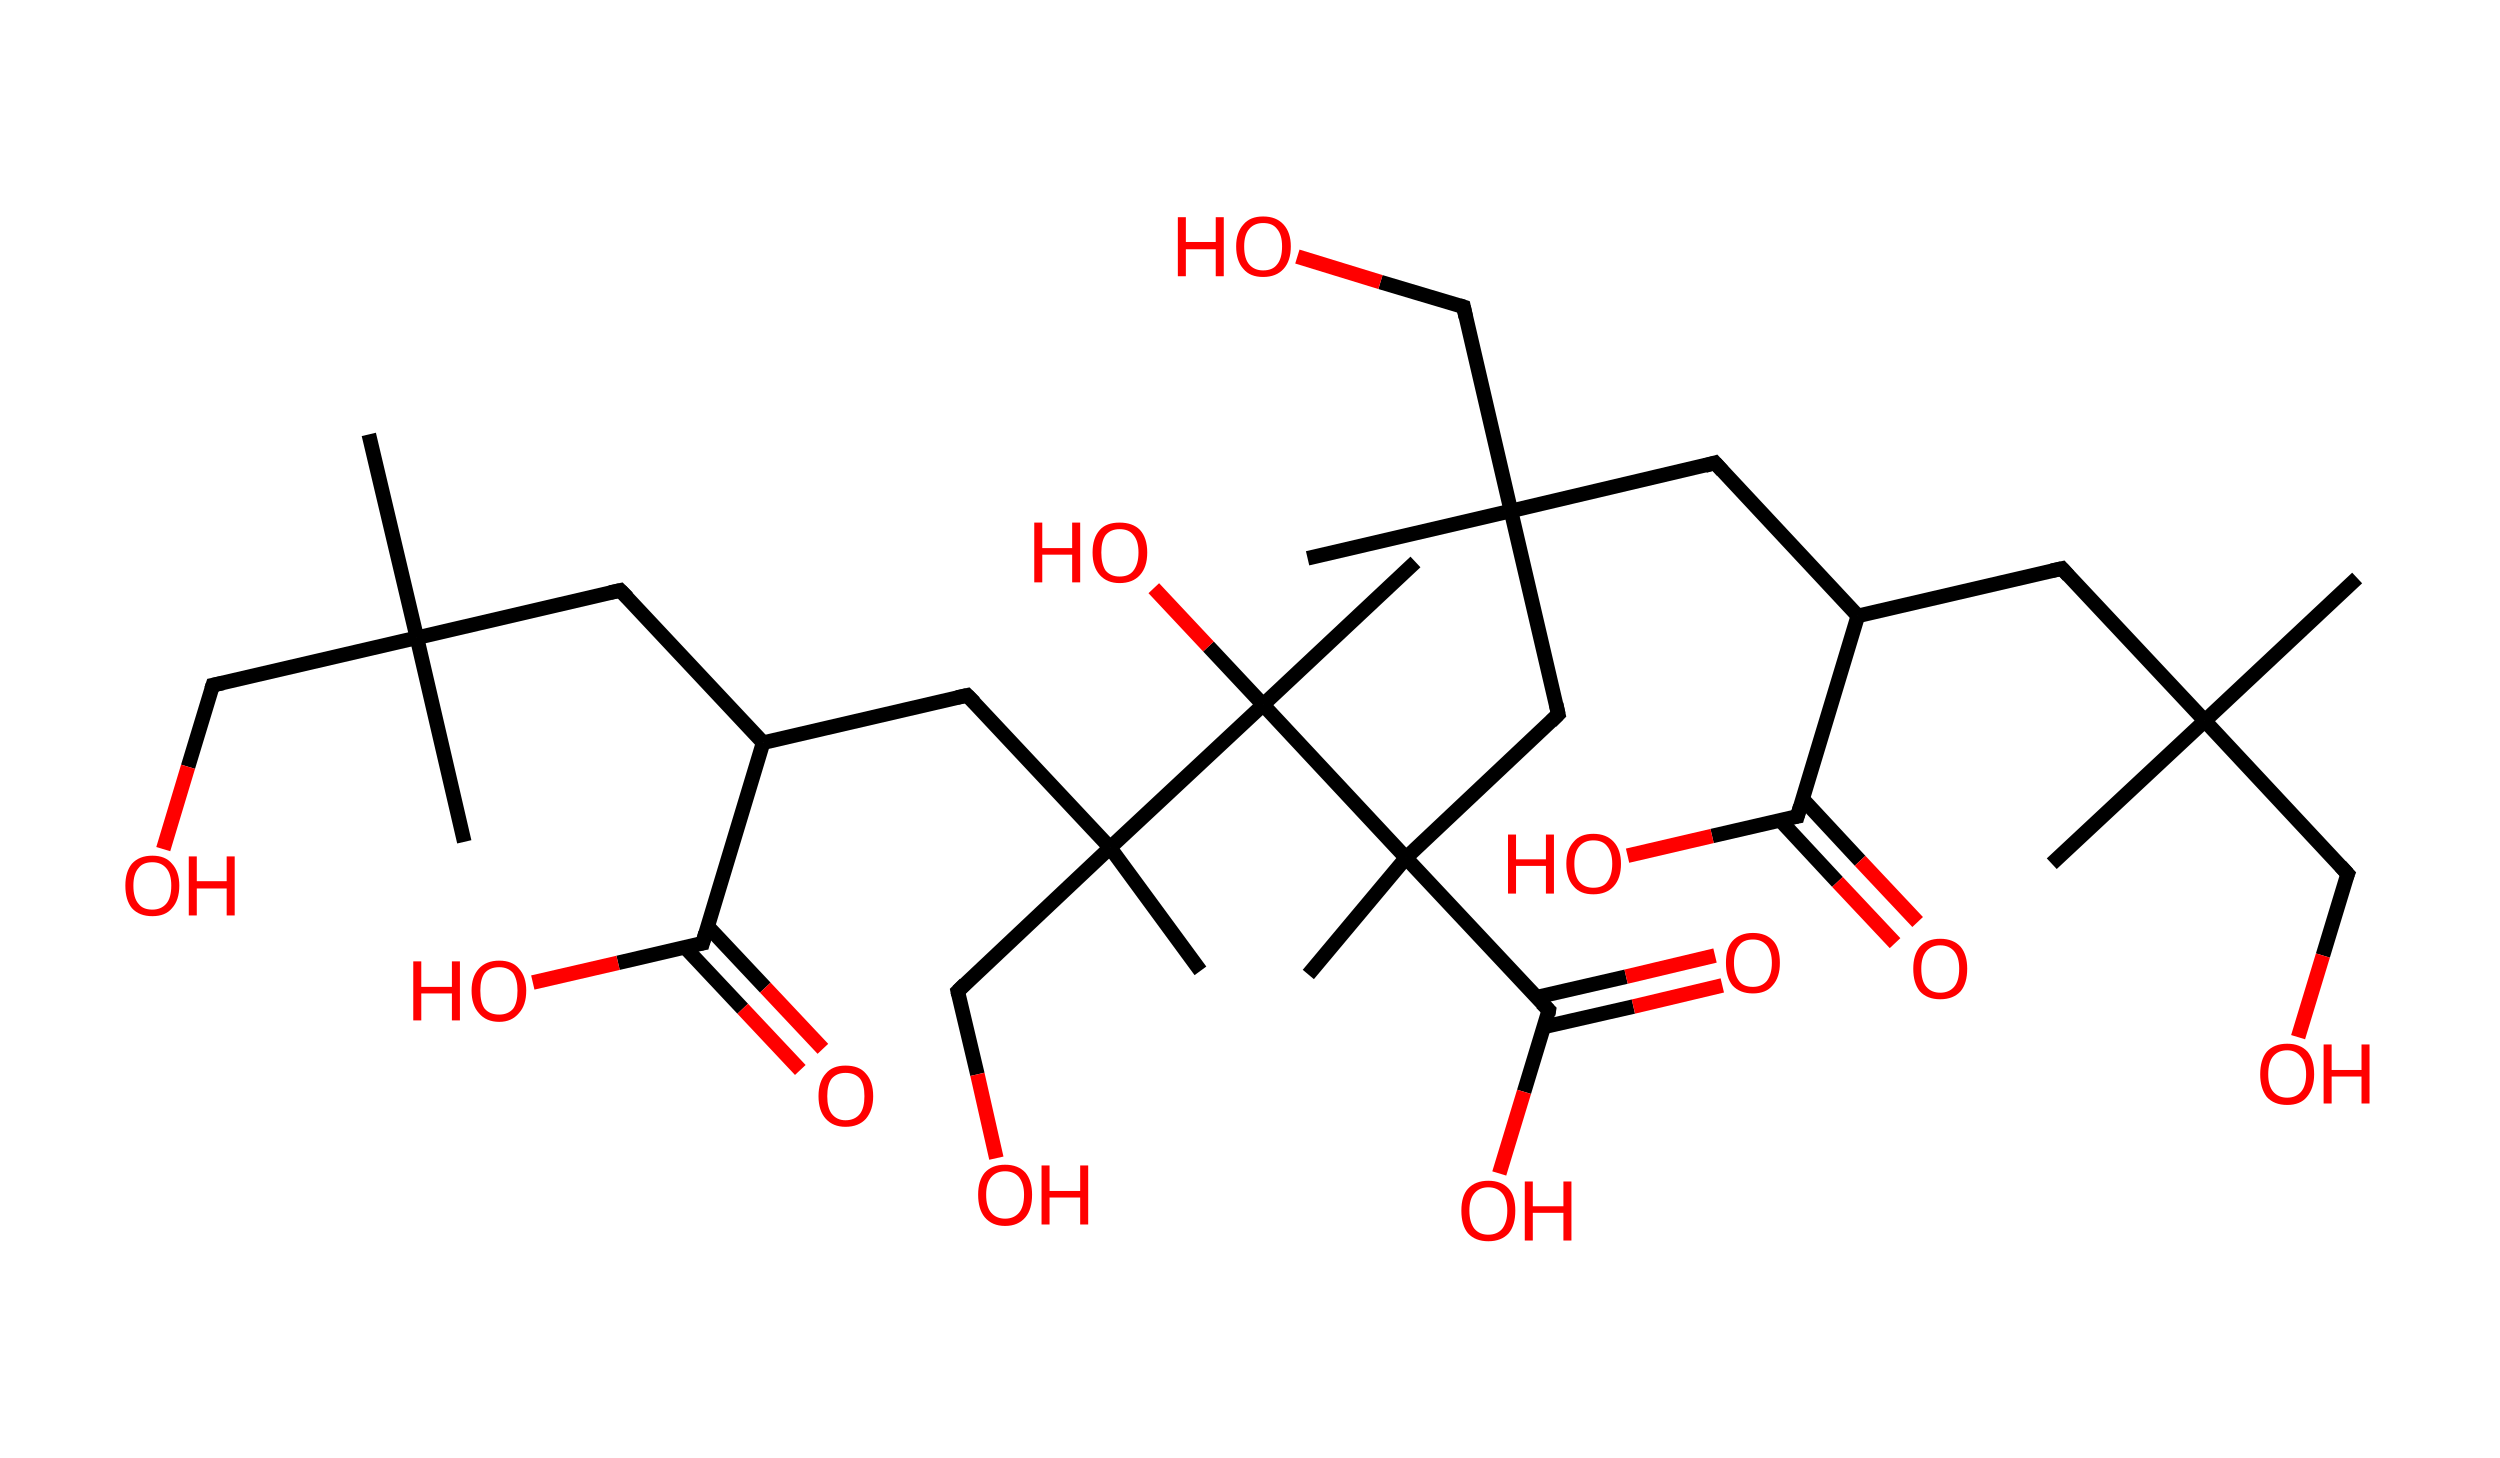 <?xml version='1.0' encoding='ASCII' standalone='yes'?>
<svg xmlns="http://www.w3.org/2000/svg" xmlns:rdkit="http://www.rdkit.org/xml" xmlns:xlink="http://www.w3.org/1999/xlink" version="1.1" baseProfile="full" xml:space="preserve" width="343px" height="200px" viewBox="0 0 343 200">
<!-- END OF HEADER -->
<rect style="opacity:1.0;fill:#FFFFFF;stroke:none" width="343.0" height="200.0" x="0.0" y="0.0"> </rect>
<path class="bond-0 atom-0 atom-1" d="M 323.4,79.3 L 302.5,98.9" style="fill:none;fill-rule:evenodd;stroke:#000000;stroke-width:2.0px;stroke-linecap:butt;stroke-linejoin:miter;stroke-opacity:1"/>
<path class="bond-1 atom-1 atom-2" d="M 302.5,98.9 L 281.5,118.5" style="fill:none;fill-rule:evenodd;stroke:#000000;stroke-width:2.0px;stroke-linecap:butt;stroke-linejoin:miter;stroke-opacity:1"/>
<path class="bond-2 atom-1 atom-3" d="M 302.5,98.9 L 322.1,119.9" style="fill:none;fill-rule:evenodd;stroke:#000000;stroke-width:2.0px;stroke-linecap:butt;stroke-linejoin:miter;stroke-opacity:1"/>
<path class="bond-3 atom-3 atom-4" d="M 322.1,119.9 L 318.7,131.1" style="fill:none;fill-rule:evenodd;stroke:#000000;stroke-width:2.0px;stroke-linecap:butt;stroke-linejoin:miter;stroke-opacity:1"/>
<path class="bond-3 atom-3 atom-4" d="M 318.7,131.1 L 315.3,142.3" style="fill:none;fill-rule:evenodd;stroke:#FF0000;stroke-width:2.0px;stroke-linecap:butt;stroke-linejoin:miter;stroke-opacity:1"/>
<path class="bond-4 atom-1 atom-5" d="M 302.5,98.9 L 282.9,78.0" style="fill:none;fill-rule:evenodd;stroke:#000000;stroke-width:2.0px;stroke-linecap:butt;stroke-linejoin:miter;stroke-opacity:1"/>
<path class="bond-5 atom-5 atom-6" d="M 282.9,78.0 L 254.9,84.5" style="fill:none;fill-rule:evenodd;stroke:#000000;stroke-width:2.0px;stroke-linecap:butt;stroke-linejoin:miter;stroke-opacity:1"/>
<path class="bond-6 atom-6 atom-7" d="M 254.9,84.5 L 235.3,63.5" style="fill:none;fill-rule:evenodd;stroke:#000000;stroke-width:2.0px;stroke-linecap:butt;stroke-linejoin:miter;stroke-opacity:1"/>
<path class="bond-7 atom-7 atom-8" d="M 235.3,63.5 L 207.3,70.1" style="fill:none;fill-rule:evenodd;stroke:#000000;stroke-width:2.0px;stroke-linecap:butt;stroke-linejoin:miter;stroke-opacity:1"/>
<path class="bond-8 atom-8 atom-9" d="M 207.3,70.1 L 179.4,76.6" style="fill:none;fill-rule:evenodd;stroke:#000000;stroke-width:2.0px;stroke-linecap:butt;stroke-linejoin:miter;stroke-opacity:1"/>
<path class="bond-9 atom-8 atom-10" d="M 207.3,70.1 L 200.8,42.1" style="fill:none;fill-rule:evenodd;stroke:#000000;stroke-width:2.0px;stroke-linecap:butt;stroke-linejoin:miter;stroke-opacity:1"/>
<path class="bond-10 atom-10 atom-11" d="M 200.8,42.1 L 189.4,38.7" style="fill:none;fill-rule:evenodd;stroke:#000000;stroke-width:2.0px;stroke-linecap:butt;stroke-linejoin:miter;stroke-opacity:1"/>
<path class="bond-10 atom-10 atom-11" d="M 189.4,38.7 L 178.0,35.2" style="fill:none;fill-rule:evenodd;stroke:#FF0000;stroke-width:2.0px;stroke-linecap:butt;stroke-linejoin:miter;stroke-opacity:1"/>
<path class="bond-11 atom-8 atom-12" d="M 207.3,70.1 L 213.8,98.0" style="fill:none;fill-rule:evenodd;stroke:#000000;stroke-width:2.0px;stroke-linecap:butt;stroke-linejoin:miter;stroke-opacity:1"/>
<path class="bond-12 atom-12 atom-13" d="M 213.8,98.0 L 192.9,117.7" style="fill:none;fill-rule:evenodd;stroke:#000000;stroke-width:2.0px;stroke-linecap:butt;stroke-linejoin:miter;stroke-opacity:1"/>
<path class="bond-13 atom-13 atom-14" d="M 192.9,117.7 L 179.5,133.7" style="fill:none;fill-rule:evenodd;stroke:#000000;stroke-width:2.0px;stroke-linecap:butt;stroke-linejoin:miter;stroke-opacity:1"/>
<path class="bond-14 atom-13 atom-15" d="M 192.9,117.7 L 212.5,138.6" style="fill:none;fill-rule:evenodd;stroke:#000000;stroke-width:2.0px;stroke-linecap:butt;stroke-linejoin:miter;stroke-opacity:1"/>
<path class="bond-15 atom-15 atom-16" d="M 211.8,140.9 L 224.1,138.1" style="fill:none;fill-rule:evenodd;stroke:#000000;stroke-width:2.0px;stroke-linecap:butt;stroke-linejoin:miter;stroke-opacity:1"/>
<path class="bond-15 atom-15 atom-16" d="M 224.1,138.1 L 236.3,135.2" style="fill:none;fill-rule:evenodd;stroke:#FF0000;stroke-width:2.0px;stroke-linecap:butt;stroke-linejoin:miter;stroke-opacity:1"/>
<path class="bond-15 atom-15 atom-16" d="M 210.9,136.8 L 223.1,134.0" style="fill:none;fill-rule:evenodd;stroke:#000000;stroke-width:2.0px;stroke-linecap:butt;stroke-linejoin:miter;stroke-opacity:1"/>
<path class="bond-15 atom-15 atom-16" d="M 223.1,134.0 L 235.3,131.1" style="fill:none;fill-rule:evenodd;stroke:#FF0000;stroke-width:2.0px;stroke-linecap:butt;stroke-linejoin:miter;stroke-opacity:1"/>
<path class="bond-16 atom-15 atom-17" d="M 212.5,138.6 L 209.1,149.8" style="fill:none;fill-rule:evenodd;stroke:#000000;stroke-width:2.0px;stroke-linecap:butt;stroke-linejoin:miter;stroke-opacity:1"/>
<path class="bond-16 atom-15 atom-17" d="M 209.1,149.8 L 205.7,161.0" style="fill:none;fill-rule:evenodd;stroke:#FF0000;stroke-width:2.0px;stroke-linecap:butt;stroke-linejoin:miter;stroke-opacity:1"/>
<path class="bond-17 atom-13 atom-18" d="M 192.9,117.7 L 173.3,96.7" style="fill:none;fill-rule:evenodd;stroke:#000000;stroke-width:2.0px;stroke-linecap:butt;stroke-linejoin:miter;stroke-opacity:1"/>
<path class="bond-18 atom-18 atom-19" d="M 173.3,96.7 L 194.2,77.1" style="fill:none;fill-rule:evenodd;stroke:#000000;stroke-width:2.0px;stroke-linecap:butt;stroke-linejoin:miter;stroke-opacity:1"/>
<path class="bond-19 atom-18 atom-20" d="M 173.3,96.7 L 165.8,88.7" style="fill:none;fill-rule:evenodd;stroke:#000000;stroke-width:2.0px;stroke-linecap:butt;stroke-linejoin:miter;stroke-opacity:1"/>
<path class="bond-19 atom-18 atom-20" d="M 165.8,88.7 L 158.3,80.7" style="fill:none;fill-rule:evenodd;stroke:#FF0000;stroke-width:2.0px;stroke-linecap:butt;stroke-linejoin:miter;stroke-opacity:1"/>
<path class="bond-20 atom-18 atom-21" d="M 173.3,96.7 L 152.3,116.3" style="fill:none;fill-rule:evenodd;stroke:#000000;stroke-width:2.0px;stroke-linecap:butt;stroke-linejoin:miter;stroke-opacity:1"/>
<path class="bond-21 atom-21 atom-22" d="M 152.3,116.3 L 164.7,133.2" style="fill:none;fill-rule:evenodd;stroke:#000000;stroke-width:2.0px;stroke-linecap:butt;stroke-linejoin:miter;stroke-opacity:1"/>
<path class="bond-22 atom-21 atom-23" d="M 152.3,116.3 L 131.4,136.0" style="fill:none;fill-rule:evenodd;stroke:#000000;stroke-width:2.0px;stroke-linecap:butt;stroke-linejoin:miter;stroke-opacity:1"/>
<path class="bond-23 atom-23 atom-24" d="M 131.4,136.0 L 134.1,147.4" style="fill:none;fill-rule:evenodd;stroke:#000000;stroke-width:2.0px;stroke-linecap:butt;stroke-linejoin:miter;stroke-opacity:1"/>
<path class="bond-23 atom-23 atom-24" d="M 134.1,147.4 L 136.7,158.9" style="fill:none;fill-rule:evenodd;stroke:#FF0000;stroke-width:2.0px;stroke-linecap:butt;stroke-linejoin:miter;stroke-opacity:1"/>
<path class="bond-24 atom-21 atom-25" d="M 152.3,116.3 L 132.7,95.4" style="fill:none;fill-rule:evenodd;stroke:#000000;stroke-width:2.0px;stroke-linecap:butt;stroke-linejoin:miter;stroke-opacity:1"/>
<path class="bond-25 atom-25 atom-26" d="M 132.7,95.4 L 104.7,101.9" style="fill:none;fill-rule:evenodd;stroke:#000000;stroke-width:2.0px;stroke-linecap:butt;stroke-linejoin:miter;stroke-opacity:1"/>
<path class="bond-26 atom-26 atom-27" d="M 104.7,101.9 L 85.1,81.0" style="fill:none;fill-rule:evenodd;stroke:#000000;stroke-width:2.0px;stroke-linecap:butt;stroke-linejoin:miter;stroke-opacity:1"/>
<path class="bond-27 atom-27 atom-28" d="M 85.1,81.0 L 57.2,87.5" style="fill:none;fill-rule:evenodd;stroke:#000000;stroke-width:2.0px;stroke-linecap:butt;stroke-linejoin:miter;stroke-opacity:1"/>
<path class="bond-28 atom-28 atom-29" d="M 57.2,87.5 L 63.7,115.5" style="fill:none;fill-rule:evenodd;stroke:#000000;stroke-width:2.0px;stroke-linecap:butt;stroke-linejoin:miter;stroke-opacity:1"/>
<path class="bond-29 atom-28 atom-30" d="M 57.2,87.5 L 50.6,59.6" style="fill:none;fill-rule:evenodd;stroke:#000000;stroke-width:2.0px;stroke-linecap:butt;stroke-linejoin:miter;stroke-opacity:1"/>
<path class="bond-30 atom-28 atom-31" d="M 57.2,87.5 L 29.2,94.0" style="fill:none;fill-rule:evenodd;stroke:#000000;stroke-width:2.0px;stroke-linecap:butt;stroke-linejoin:miter;stroke-opacity:1"/>
<path class="bond-31 atom-31 atom-32" d="M 29.2,94.0 L 25.8,105.2" style="fill:none;fill-rule:evenodd;stroke:#000000;stroke-width:2.0px;stroke-linecap:butt;stroke-linejoin:miter;stroke-opacity:1"/>
<path class="bond-31 atom-31 atom-32" d="M 25.8,105.2 L 22.4,116.5" style="fill:none;fill-rule:evenodd;stroke:#FF0000;stroke-width:2.0px;stroke-linecap:butt;stroke-linejoin:miter;stroke-opacity:1"/>
<path class="bond-32 atom-26 atom-33" d="M 104.7,101.9 L 96.4,129.4" style="fill:none;fill-rule:evenodd;stroke:#000000;stroke-width:2.0px;stroke-linecap:butt;stroke-linejoin:miter;stroke-opacity:1"/>
<path class="bond-33 atom-33 atom-34" d="M 94.0,130.0 L 101.9,138.4" style="fill:none;fill-rule:evenodd;stroke:#000000;stroke-width:2.0px;stroke-linecap:butt;stroke-linejoin:miter;stroke-opacity:1"/>
<path class="bond-33 atom-33 atom-34" d="M 101.9,138.4 L 109.8,146.8" style="fill:none;fill-rule:evenodd;stroke:#FF0000;stroke-width:2.0px;stroke-linecap:butt;stroke-linejoin:miter;stroke-opacity:1"/>
<path class="bond-33 atom-33 atom-34" d="M 97.1,127.1 L 105.0,135.5" style="fill:none;fill-rule:evenodd;stroke:#000000;stroke-width:2.0px;stroke-linecap:butt;stroke-linejoin:miter;stroke-opacity:1"/>
<path class="bond-33 atom-33 atom-34" d="M 105.0,135.5 L 112.9,143.9" style="fill:none;fill-rule:evenodd;stroke:#FF0000;stroke-width:2.0px;stroke-linecap:butt;stroke-linejoin:miter;stroke-opacity:1"/>
<path class="bond-34 atom-33 atom-35" d="M 96.4,129.4 L 84.8,132.1" style="fill:none;fill-rule:evenodd;stroke:#000000;stroke-width:2.0px;stroke-linecap:butt;stroke-linejoin:miter;stroke-opacity:1"/>
<path class="bond-34 atom-33 atom-35" d="M 84.8,132.1 L 73.1,134.8" style="fill:none;fill-rule:evenodd;stroke:#FF0000;stroke-width:2.0px;stroke-linecap:butt;stroke-linejoin:miter;stroke-opacity:1"/>
<path class="bond-35 atom-6 atom-36" d="M 254.9,84.5 L 246.6,112.0" style="fill:none;fill-rule:evenodd;stroke:#000000;stroke-width:2.0px;stroke-linecap:butt;stroke-linejoin:miter;stroke-opacity:1"/>
<path class="bond-36 atom-36 atom-37" d="M 244.2,112.5 L 252.1,121.0" style="fill:none;fill-rule:evenodd;stroke:#000000;stroke-width:2.0px;stroke-linecap:butt;stroke-linejoin:miter;stroke-opacity:1"/>
<path class="bond-36 atom-36 atom-37" d="M 252.1,121.0 L 260.0,129.4" style="fill:none;fill-rule:evenodd;stroke:#FF0000;stroke-width:2.0px;stroke-linecap:butt;stroke-linejoin:miter;stroke-opacity:1"/>
<path class="bond-36 atom-36 atom-37" d="M 247.3,109.6 L 255.2,118.1" style="fill:none;fill-rule:evenodd;stroke:#000000;stroke-width:2.0px;stroke-linecap:butt;stroke-linejoin:miter;stroke-opacity:1"/>
<path class="bond-36 atom-36 atom-37" d="M 255.2,118.1 L 263.1,126.5" style="fill:none;fill-rule:evenodd;stroke:#FF0000;stroke-width:2.0px;stroke-linecap:butt;stroke-linejoin:miter;stroke-opacity:1"/>
<path class="bond-37 atom-36 atom-38" d="M 246.6,112.0 L 234.9,114.7" style="fill:none;fill-rule:evenodd;stroke:#000000;stroke-width:2.0px;stroke-linecap:butt;stroke-linejoin:miter;stroke-opacity:1"/>
<path class="bond-37 atom-36 atom-38" d="M 234.9,114.7 L 223.3,117.4" style="fill:none;fill-rule:evenodd;stroke:#FF0000;stroke-width:2.0px;stroke-linecap:butt;stroke-linejoin:miter;stroke-opacity:1"/>
<path d="M 321.1,118.8 L 322.1,119.9 L 321.9,120.4" style="fill:none;stroke:#000000;stroke-width:2.0px;stroke-linecap:butt;stroke-linejoin:miter;stroke-opacity:1;"/>
<path d="M 283.8,79.0 L 282.9,78.0 L 281.5,78.3" style="fill:none;stroke:#000000;stroke-width:2.0px;stroke-linecap:butt;stroke-linejoin:miter;stroke-opacity:1;"/>
<path d="M 236.3,64.6 L 235.3,63.5 L 233.9,63.9" style="fill:none;stroke:#000000;stroke-width:2.0px;stroke-linecap:butt;stroke-linejoin:miter;stroke-opacity:1;"/>
<path d="M 201.1,43.5 L 200.8,42.1 L 200.2,41.9" style="fill:none;stroke:#000000;stroke-width:2.0px;stroke-linecap:butt;stroke-linejoin:miter;stroke-opacity:1;"/>
<path d="M 213.5,96.6 L 213.8,98.0 L 212.8,99.0" style="fill:none;stroke:#000000;stroke-width:2.0px;stroke-linecap:butt;stroke-linejoin:miter;stroke-opacity:1;"/>
<path d="M 211.5,137.6 L 212.5,138.6 L 212.4,139.2" style="fill:none;stroke:#000000;stroke-width:2.0px;stroke-linecap:butt;stroke-linejoin:miter;stroke-opacity:1;"/>
<path d="M 132.4,135.0 L 131.4,136.0 L 131.5,136.5" style="fill:none;stroke:#000000;stroke-width:2.0px;stroke-linecap:butt;stroke-linejoin:miter;stroke-opacity:1;"/>
<path d="M 133.7,96.4 L 132.7,95.4 L 131.3,95.7" style="fill:none;stroke:#000000;stroke-width:2.0px;stroke-linecap:butt;stroke-linejoin:miter;stroke-opacity:1;"/>
<path d="M 86.1,82.0 L 85.1,81.0 L 83.7,81.3" style="fill:none;stroke:#000000;stroke-width:2.0px;stroke-linecap:butt;stroke-linejoin:miter;stroke-opacity:1;"/>
<path d="M 30.6,93.7 L 29.2,94.0 L 29.0,94.6" style="fill:none;stroke:#000000;stroke-width:2.0px;stroke-linecap:butt;stroke-linejoin:miter;stroke-opacity:1;"/>
<path d="M 96.8,128.0 L 96.4,129.4 L 95.8,129.5" style="fill:none;stroke:#000000;stroke-width:2.0px;stroke-linecap:butt;stroke-linejoin:miter;stroke-opacity:1;"/>
<path d="M 247.0,110.6 L 246.6,112.0 L 246.0,112.1" style="fill:none;stroke:#000000;stroke-width:2.0px;stroke-linecap:butt;stroke-linejoin:miter;stroke-opacity:1;"/>
<path class="atom-4" d="M 310.1 147.4 Q 310.1 145.4, 311.0 144.3 Q 312.0 143.2, 313.8 143.2 Q 315.6 143.2, 316.6 144.3 Q 317.5 145.4, 317.5 147.4 Q 317.5 149.3, 316.5 150.5 Q 315.6 151.6, 313.8 151.6 Q 312.0 151.6, 311.0 150.5 Q 310.1 149.3, 310.1 147.4 M 313.8 150.6 Q 315.0 150.6, 315.7 149.8 Q 316.4 149.0, 316.4 147.4 Q 316.4 145.8, 315.7 145.0 Q 315.0 144.1, 313.8 144.1 Q 312.6 144.1, 311.9 144.9 Q 311.2 145.7, 311.2 147.4 Q 311.2 149.0, 311.9 149.8 Q 312.6 150.6, 313.8 150.6 " fill="#FF0000"/>
<path class="atom-4" d="M 318.8 143.3 L 319.9 143.3 L 319.9 146.8 L 324.0 146.8 L 324.0 143.3 L 325.1 143.3 L 325.1 151.4 L 324.0 151.4 L 324.0 147.7 L 319.9 147.7 L 319.9 151.4 L 318.8 151.4 L 318.8 143.3 " fill="#FF0000"/>
<path class="atom-11" d="M 161.6 29.8 L 162.7 29.8 L 162.7 33.2 L 166.8 33.2 L 166.8 29.8 L 167.9 29.8 L 167.9 37.9 L 166.8 37.9 L 166.8 34.2 L 162.7 34.2 L 162.7 37.9 L 161.6 37.9 L 161.6 29.8 " fill="#FF0000"/>
<path class="atom-11" d="M 169.6 33.8 Q 169.6 31.9, 170.6 30.8 Q 171.5 29.7, 173.3 29.7 Q 175.1 29.7, 176.1 30.8 Q 177.1 31.9, 177.1 33.8 Q 177.1 35.8, 176.1 36.9 Q 175.1 38.0, 173.3 38.0 Q 171.5 38.0, 170.6 36.9 Q 169.6 35.8, 169.6 33.8 M 173.3 37.1 Q 174.6 37.1, 175.2 36.3 Q 175.9 35.5, 175.9 33.8 Q 175.9 32.2, 175.2 31.4 Q 174.6 30.6, 173.3 30.6 Q 172.1 30.6, 171.4 31.4 Q 170.7 32.2, 170.7 33.8 Q 170.7 35.5, 171.4 36.3 Q 172.1 37.1, 173.3 37.1 " fill="#FF0000"/>
<path class="atom-16" d="M 236.8 132.1 Q 236.8 130.1, 237.7 129.1 Q 238.7 128.0, 240.5 128.0 Q 242.3 128.0, 243.3 129.1 Q 244.2 130.1, 244.2 132.1 Q 244.2 134.1, 243.2 135.2 Q 242.3 136.3, 240.5 136.3 Q 238.7 136.3, 237.7 135.2 Q 236.8 134.1, 236.8 132.1 M 240.5 135.4 Q 241.7 135.4, 242.4 134.6 Q 243.1 133.7, 243.1 132.1 Q 243.1 130.5, 242.4 129.7 Q 241.7 128.9, 240.5 128.9 Q 239.2 128.9, 238.6 129.7 Q 237.9 130.5, 237.9 132.1 Q 237.9 133.7, 238.6 134.6 Q 239.2 135.4, 240.5 135.4 " fill="#FF0000"/>
<path class="atom-17" d="M 200.5 166.1 Q 200.5 164.1, 201.4 163.1 Q 202.4 162.0, 204.2 162.0 Q 206.0 162.0, 207.0 163.1 Q 207.9 164.1, 207.9 166.1 Q 207.9 168.1, 207.0 169.2 Q 206.0 170.3, 204.2 170.3 Q 202.4 170.3, 201.4 169.2 Q 200.5 168.1, 200.5 166.1 M 204.2 169.4 Q 205.4 169.4, 206.1 168.6 Q 206.8 167.7, 206.8 166.1 Q 206.8 164.5, 206.1 163.7 Q 205.4 162.9, 204.2 162.9 Q 203.0 162.9, 202.3 163.7 Q 201.6 164.5, 201.6 166.1 Q 201.6 167.7, 202.3 168.6 Q 203.0 169.4, 204.2 169.4 " fill="#FF0000"/>
<path class="atom-17" d="M 209.2 162.1 L 210.3 162.1 L 210.3 165.5 L 214.5 165.5 L 214.5 162.1 L 215.6 162.1 L 215.6 170.2 L 214.5 170.2 L 214.5 166.4 L 210.3 166.4 L 210.3 170.2 L 209.2 170.2 L 209.2 162.1 " fill="#FF0000"/>
<path class="atom-20" d="M 141.9 71.7 L 143.0 71.7 L 143.0 75.2 L 147.1 75.2 L 147.1 71.7 L 148.2 71.7 L 148.2 79.9 L 147.1 79.9 L 147.1 76.1 L 143.0 76.1 L 143.0 79.9 L 141.9 79.9 L 141.9 71.7 " fill="#FF0000"/>
<path class="atom-20" d="M 149.9 75.8 Q 149.9 73.8, 150.9 72.7 Q 151.8 71.7, 153.6 71.7 Q 155.4 71.7, 156.4 72.7 Q 157.4 73.8, 157.4 75.8 Q 157.4 77.8, 156.4 78.9 Q 155.4 80.0, 153.6 80.0 Q 151.9 80.0, 150.9 78.9 Q 149.9 77.8, 149.9 75.8 M 153.6 79.1 Q 154.9 79.1, 155.5 78.3 Q 156.2 77.4, 156.2 75.8 Q 156.2 74.2, 155.5 73.4 Q 154.9 72.6, 153.6 72.6 Q 152.4 72.6, 151.7 73.4 Q 151.1 74.2, 151.1 75.8 Q 151.1 77.4, 151.7 78.3 Q 152.4 79.1, 153.6 79.1 " fill="#FF0000"/>
<path class="atom-24" d="M 134.2 163.9 Q 134.2 162.0, 135.1 160.9 Q 136.1 159.8, 137.9 159.8 Q 139.7 159.8, 140.7 160.9 Q 141.6 162.0, 141.6 163.9 Q 141.6 165.9, 140.7 167.0 Q 139.7 168.2, 137.9 168.2 Q 136.1 168.2, 135.1 167.0 Q 134.2 165.9, 134.2 163.9 M 137.9 167.2 Q 139.1 167.2, 139.8 166.4 Q 140.5 165.6, 140.5 163.9 Q 140.5 162.4, 139.8 161.5 Q 139.1 160.7, 137.9 160.7 Q 136.7 160.7, 136.0 161.5 Q 135.3 162.3, 135.3 163.9 Q 135.3 165.6, 136.0 166.4 Q 136.7 167.2, 137.9 167.2 " fill="#FF0000"/>
<path class="atom-24" d="M 142.9 159.9 L 144.0 159.9 L 144.0 163.4 L 148.2 163.4 L 148.2 159.9 L 149.3 159.9 L 149.3 168.0 L 148.2 168.0 L 148.2 164.3 L 144.0 164.3 L 144.0 168.0 L 142.9 168.0 L 142.9 159.9 " fill="#FF0000"/>
<path class="atom-32" d="M 17.2 121.5 Q 17.2 119.6, 18.1 118.5 Q 19.1 117.4, 20.9 117.4 Q 22.7 117.4, 23.6 118.5 Q 24.6 119.6, 24.6 121.5 Q 24.6 123.5, 23.6 124.6 Q 22.7 125.7, 20.9 125.7 Q 19.1 125.7, 18.1 124.6 Q 17.2 123.5, 17.2 121.5 M 20.9 124.8 Q 22.1 124.8, 22.8 124.0 Q 23.5 123.2, 23.5 121.5 Q 23.5 119.9, 22.8 119.1 Q 22.1 118.3, 20.9 118.3 Q 19.6 118.3, 19.0 119.1 Q 18.3 119.9, 18.3 121.5 Q 18.3 123.2, 19.0 124.0 Q 19.6 124.8, 20.9 124.8 " fill="#FF0000"/>
<path class="atom-32" d="M 25.9 117.5 L 27.0 117.5 L 27.0 120.9 L 31.1 120.9 L 31.1 117.5 L 32.2 117.5 L 32.2 125.6 L 31.1 125.6 L 31.1 121.9 L 27.0 121.9 L 27.0 125.6 L 25.9 125.6 L 25.9 117.5 " fill="#FF0000"/>
<path class="atom-34" d="M 112.3 150.4 Q 112.3 148.4, 113.3 147.3 Q 114.2 146.2, 116.0 146.2 Q 117.9 146.2, 118.8 147.3 Q 119.8 148.4, 119.8 150.4 Q 119.8 152.3, 118.8 153.5 Q 117.8 154.6, 116.0 154.6 Q 114.3 154.6, 113.3 153.5 Q 112.3 152.4, 112.3 150.4 M 116.0 153.7 Q 117.3 153.7, 118.0 152.8 Q 118.6 152.0, 118.6 150.4 Q 118.6 148.8, 118.0 148.0 Q 117.3 147.2, 116.0 147.2 Q 114.8 147.2, 114.1 148.0 Q 113.5 148.8, 113.5 150.4 Q 113.5 152.0, 114.1 152.8 Q 114.8 153.7, 116.0 153.7 " fill="#FF0000"/>
<path class="atom-35" d="M 56.7 131.9 L 57.8 131.9 L 57.8 135.4 L 62.0 135.4 L 62.0 131.9 L 63.1 131.9 L 63.1 140.0 L 62.0 140.0 L 62.0 136.3 L 57.8 136.3 L 57.8 140.0 L 56.7 140.0 L 56.7 131.9 " fill="#FF0000"/>
<path class="atom-35" d="M 64.7 135.9 Q 64.7 134.0, 65.7 132.9 Q 66.7 131.8, 68.5 131.8 Q 70.3 131.8, 71.2 132.9 Q 72.2 134.0, 72.2 135.9 Q 72.2 137.9, 71.2 139.0 Q 70.2 140.2, 68.5 140.2 Q 66.7 140.2, 65.7 139.0 Q 64.7 137.9, 64.7 135.9 M 68.5 139.2 Q 69.7 139.2, 70.4 138.4 Q 71.0 137.6, 71.0 135.9 Q 71.0 134.4, 70.4 133.5 Q 69.7 132.7, 68.5 132.7 Q 67.2 132.7, 66.5 133.5 Q 65.9 134.3, 65.9 135.9 Q 65.9 137.6, 66.5 138.4 Q 67.2 139.2, 68.5 139.2 " fill="#FF0000"/>
<path class="atom-37" d="M 262.5 132.9 Q 262.5 131.0, 263.4 129.9 Q 264.4 128.8, 266.2 128.8 Q 268.0 128.8, 269.0 129.9 Q 269.9 131.0, 269.9 132.9 Q 269.9 134.9, 269.0 136.0 Q 268.0 137.1, 266.2 137.1 Q 264.4 137.1, 263.4 136.0 Q 262.5 134.9, 262.5 132.9 M 266.2 136.2 Q 267.4 136.2, 268.1 135.4 Q 268.8 134.6, 268.8 132.9 Q 268.8 131.3, 268.1 130.5 Q 267.4 129.7, 266.2 129.7 Q 265.0 129.7, 264.3 130.5 Q 263.6 131.3, 263.6 132.9 Q 263.6 134.6, 264.3 135.4 Q 265.0 136.2, 266.2 136.2 " fill="#FF0000"/>
<path class="atom-38" d="M 206.9 114.5 L 208.0 114.5 L 208.0 117.9 L 212.1 117.9 L 212.1 114.5 L 213.2 114.5 L 213.2 122.6 L 212.1 122.6 L 212.1 118.8 L 208.0 118.8 L 208.0 122.6 L 206.9 122.6 L 206.9 114.5 " fill="#FF0000"/>
<path class="atom-38" d="M 214.9 118.5 Q 214.9 116.6, 215.9 115.5 Q 216.8 114.4, 218.6 114.4 Q 220.4 114.4, 221.4 115.5 Q 222.4 116.6, 222.4 118.5 Q 222.4 120.5, 221.4 121.6 Q 220.4 122.7, 218.6 122.7 Q 216.8 122.7, 215.9 121.6 Q 214.9 120.5, 214.9 118.5 M 218.6 121.8 Q 219.9 121.8, 220.5 121.0 Q 221.2 120.1, 221.2 118.5 Q 221.2 116.9, 220.5 116.1 Q 219.9 115.3, 218.6 115.3 Q 217.4 115.3, 216.7 116.1 Q 216.0 116.9, 216.0 118.5 Q 216.0 120.2, 216.7 121.0 Q 217.4 121.8, 218.6 121.8 " fill="#FF0000"/>
</svg>
